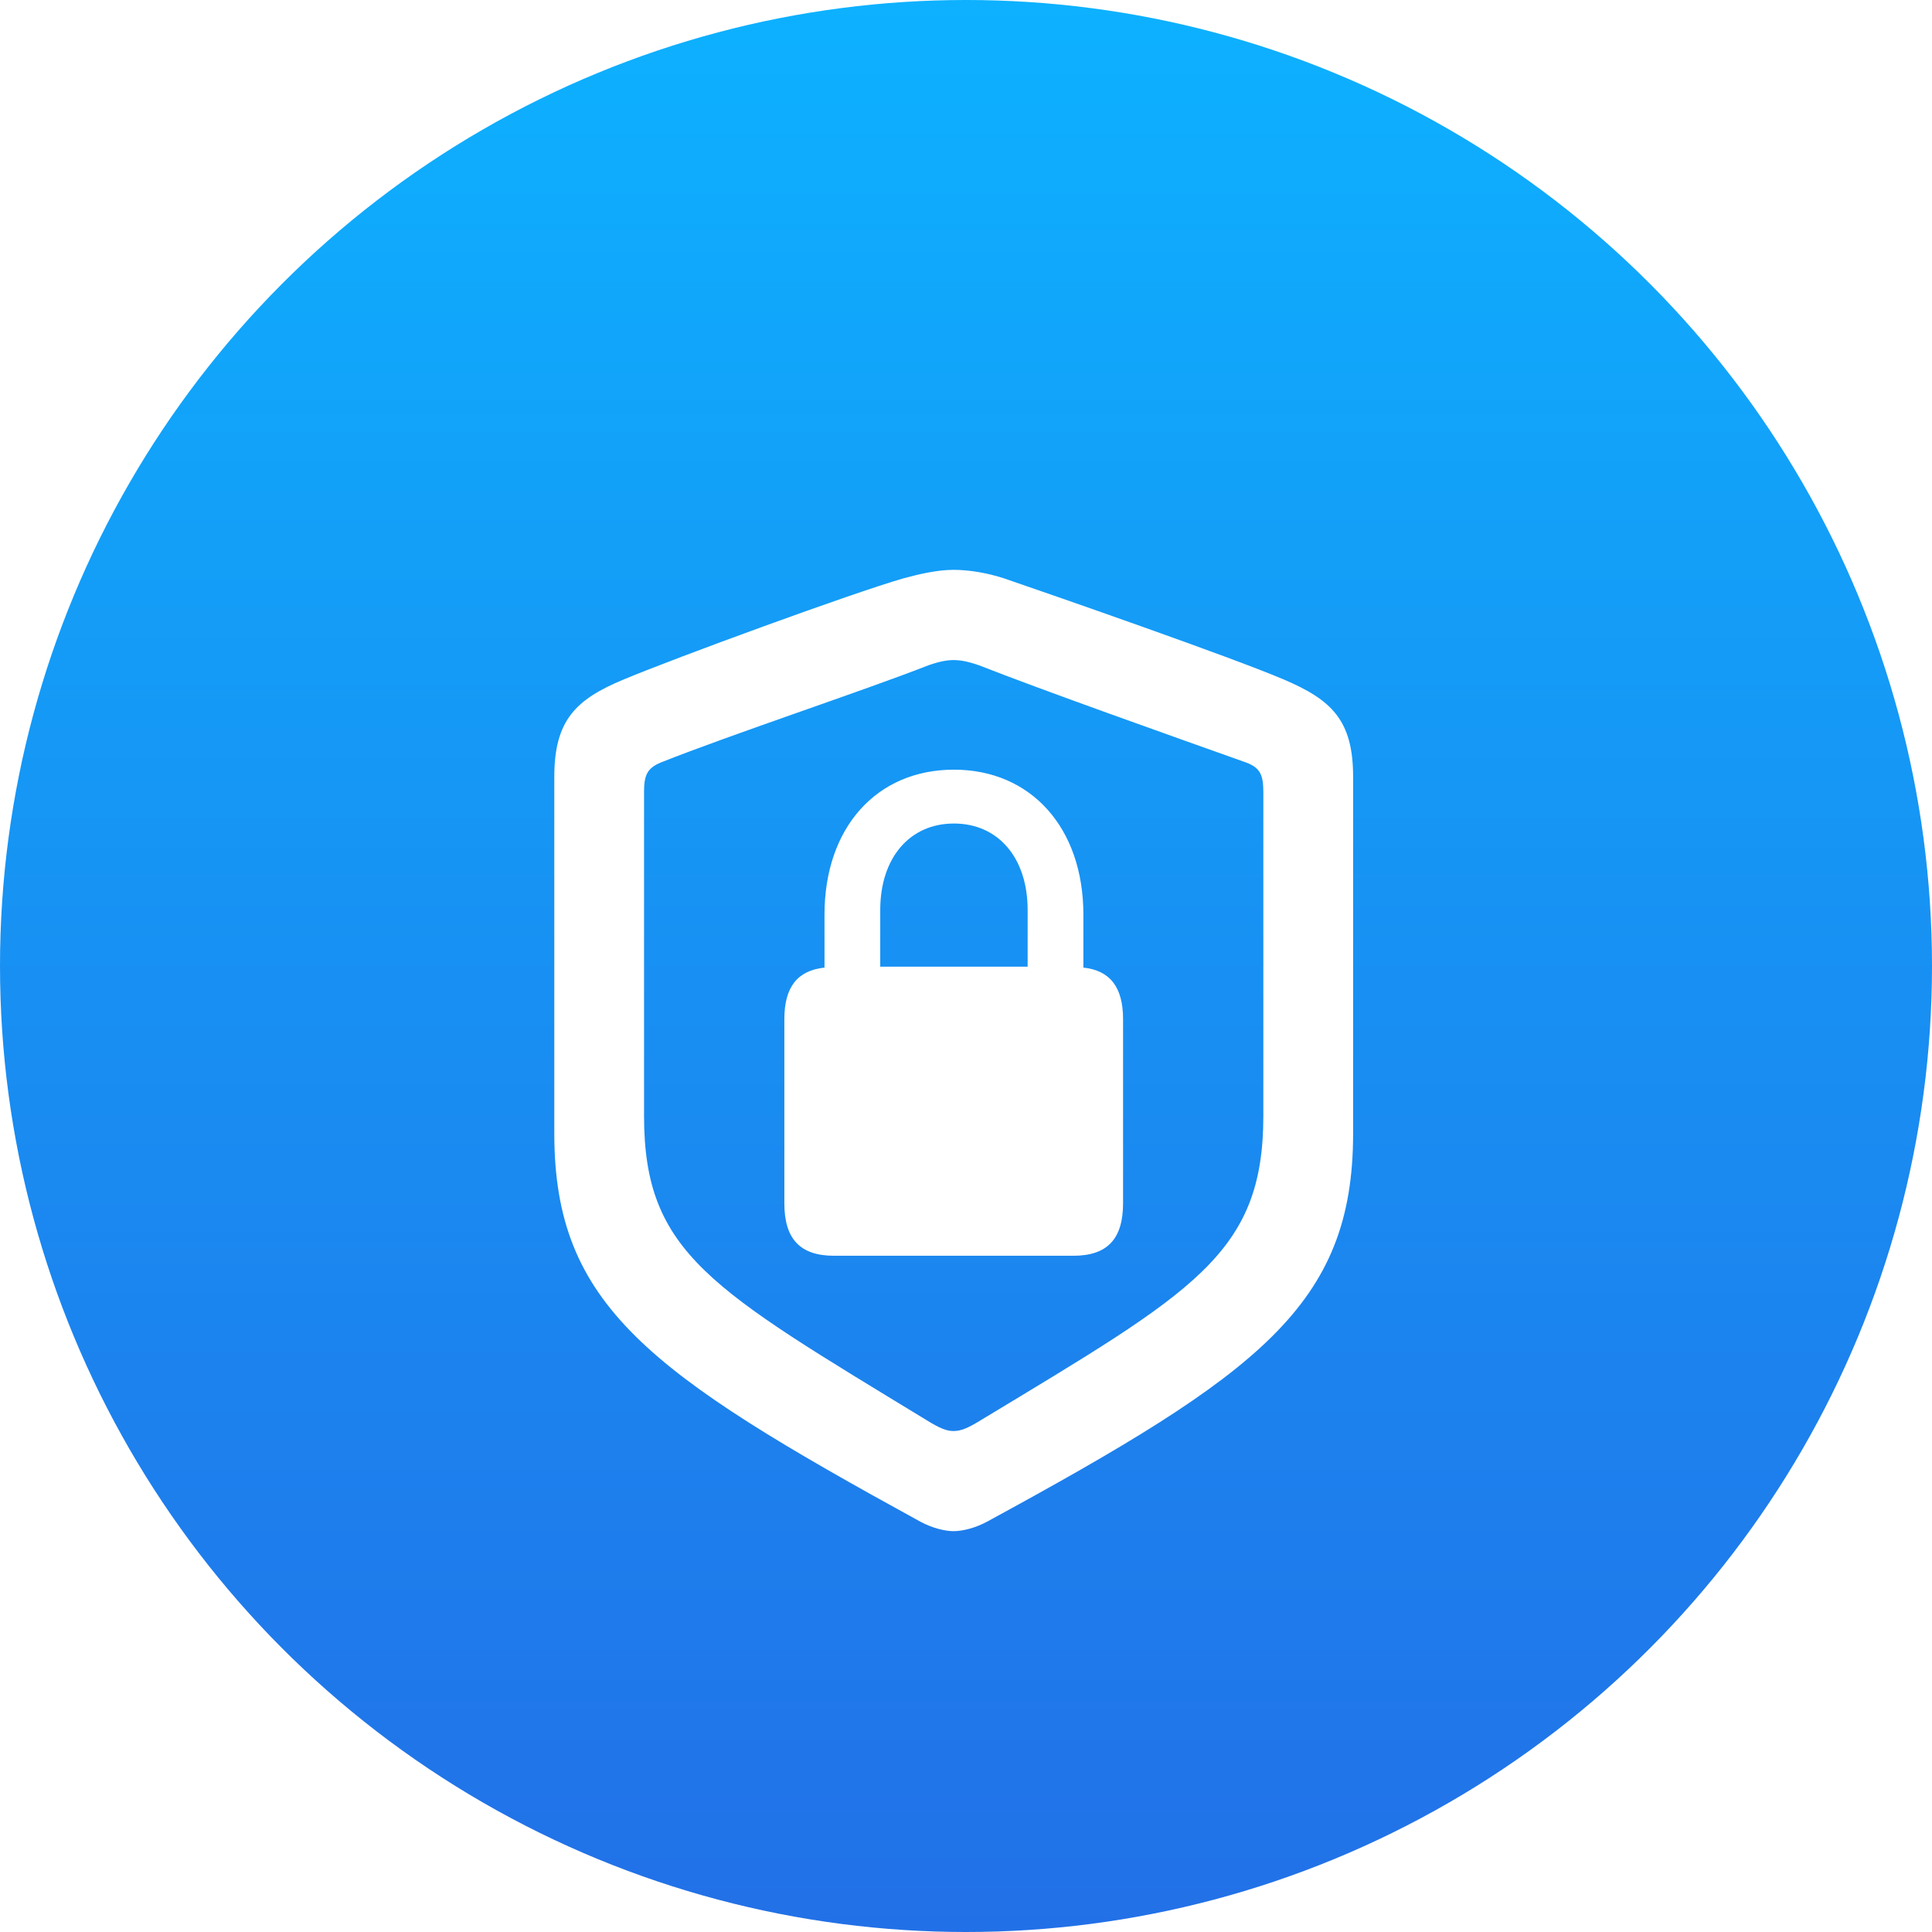 <svg width="95" height="95" viewBox="0 0 95 95" fill="none" xmlns="http://www.w3.org/2000/svg">
<circle cx="47.5" cy="47.5" r="47.5" fill="url(#paint0_linear_872_121)"/>
<g filter="url(#filter0_d_872_121)">
<path d="M46.884 71.29C47.302 71.29 47.929 71.151 48.533 70.825C61.889 63.555 66.535 60.187 66.535 51.732V34.194C66.535 31.407 65.466 30.408 63.12 29.41C60.565 28.318 51.878 25.298 49.369 24.439C48.579 24.183 47.697 24.02 46.884 24.02C46.094 24.02 45.188 24.23 44.422 24.439C41.913 25.159 33.225 28.341 30.67 29.41C28.324 30.385 27.256 31.407 27.256 34.194V51.732C27.256 60.187 31.901 63.508 45.258 70.825C45.862 71.151 46.489 71.29 46.884 71.29ZM46.884 66.366C46.559 66.366 46.233 66.249 45.56 65.831C34.968 59.374 31.669 57.632 31.669 50.872V34.938C31.669 34.102 31.832 33.776 32.482 33.498C35.92 32.127 42.587 29.921 45.653 28.713C46.187 28.527 46.559 28.457 46.884 28.457C47.232 28.457 47.604 28.527 48.138 28.713C51.204 29.921 57.824 32.267 61.285 33.498C61.959 33.753 62.121 34.102 62.121 34.938V50.872C62.121 57.678 58.684 59.513 48.231 65.831C47.557 66.249 47.232 66.366 46.884 66.366ZM38.568 55.17C38.568 56.935 39.358 57.748 41.007 57.748H52.784C54.433 57.748 55.223 56.935 55.223 55.17V46.111C55.223 44.531 54.572 43.718 53.272 43.579V40.977C53.272 36.703 50.693 33.846 46.907 33.846C43.097 33.846 40.542 36.703 40.542 40.977V43.579C39.218 43.718 38.568 44.531 38.568 46.111V55.17ZM43.283 43.532V40.745C43.283 38.19 44.724 36.494 46.907 36.494C49.09 36.494 50.531 38.19 50.531 40.745V43.532H43.283Z" fill="white"/>
</g>
<defs>
<filter id="filter0_d_872_121" x="23.256" y="24.02" width="47.279" height="55.27" filterUnits="userSpaceOnUse" color-interpolation-filters="sRGB">
<feFlood flood-opacity="0" result="BackgroundImageFix"/>
<feColorMatrix in="SourceAlpha" type="matrix" values="0 0 0 0 0 0 0 0 0 0 0 0 0 0 0 0 0 0 127 0" result="hardAlpha"/>
<feOffset dy="4"/>
<feGaussianBlur stdDeviation="2"/>
<feComposite in2="hardAlpha" operator="out"/>
<feColorMatrix type="matrix" values="0 0 0 0 0 0 0 0 0 0 0 0 0 0 0 0 0 0 0.25 0"/>
<feBlend mode="normal" in2="BackgroundImageFix" result="effect1_dropShadow_872_121"/>
<feBlend mode="normal" in="SourceGraphic" in2="effect1_dropShadow_872_121" result="shape"/>
</filter>
<linearGradient id="paint0_linear_872_121" x1="47.5" y1="0" x2="47.5" y2="95" gradientUnits="userSpaceOnUse">
<stop stop-color="#0DB1FF"/>
<stop offset="1" stop-color="#2270E7"/>
</linearGradient>
</defs>
</svg>
